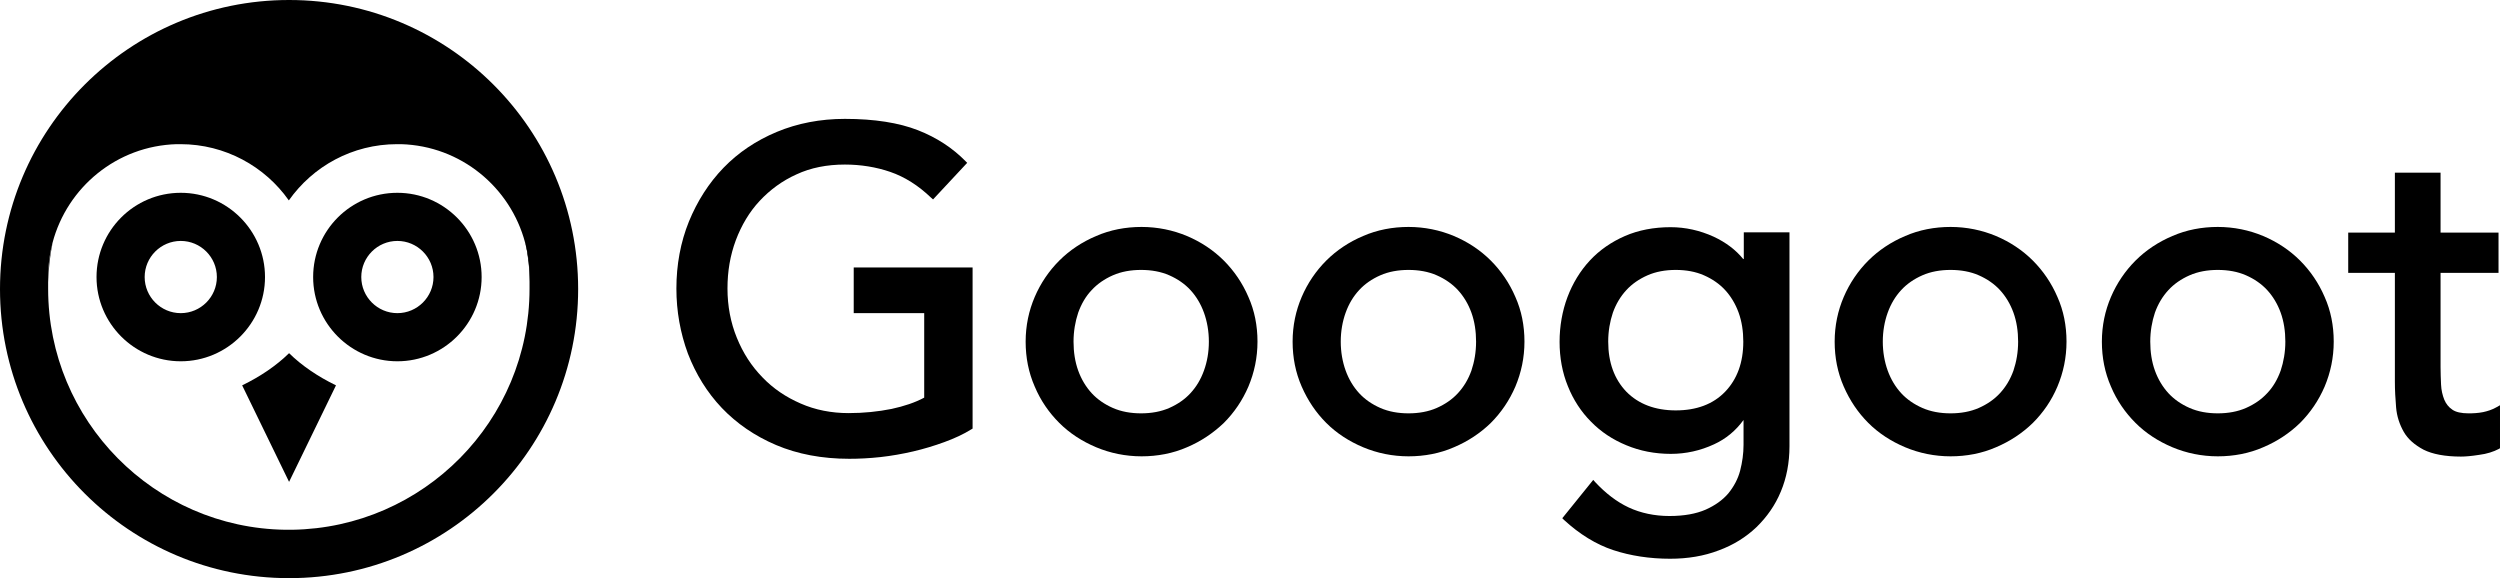 <?xml version="1.0" encoding="UTF-8"?>
<svg id="Layer_2" data-name="Layer 2" xmlns="http://www.w3.org/2000/svg" viewBox="0 0 101.79 23.54">
  <defs>
    <style>
      .cls-1 {
        stroke-width: 0px;
      }
    </style>
  </defs>
  <g id="Layer_1-2" data-name="Layer 1">
    <g>
      <g>
        <path class="cls-1" d="M21.4,9.89c.1.52.16,1.05.18,1.59,0-.07,0-.14,0-.21,0-.48-.06-.94-.18-1.39ZM1.96,11.28c0,.07,0,.14,0,.21.02-.54.07-1.08.18-1.59-.12.44-.18.91-.18,1.39Z"/>
        <path class="cls-1" d="M11.77,0C5.27,0,0,5.27,0,11.77s5.27,11.77,11.77,11.77,11.77-5.27,11.77-11.77S18.27,0,11.77,0ZM11.91,21.57s-.09,0-.14,0-.09,0-.14,0c-5.35-.07-9.67-4.44-9.67-9.81,0-.09,0-.19,0-.28,0-.07,0-.14,0-.21,0-.48.06-.94.18-1.39.6-2.26,2.62-3.94,5.05-4.01.05,0,.11,0,.16,0,1.82,0,3.44.91,4.41,2.29.98-1.39,2.59-2.29,4.41-2.29.05,0,.11,0,.16,0,2.43.07,4.45,1.75,5.05,4.01.12.44.18.91.18,1.39,0,.07,0,.14,0,.21,0,.09,0,.19,0,.28,0,5.37-4.32,9.73-9.67,9.81Z"/>
        <path class="cls-1" d="M7.36,7.85c-1.9,0-3.43,1.54-3.43,3.43s1.54,3.43,3.43,3.43,3.43-1.54,3.43-3.43-1.54-3.43-3.43-3.43ZM7.36,12.75c-.81,0-1.47-.66-1.47-1.47s.66-1.47,1.47-1.47,1.47.66,1.47,1.47-.66,1.47-1.47,1.47Z"/>
        <path class="cls-1" d="M16.18,7.85c-1.9,0-3.43,1.54-3.43,3.43s1.54,3.43,3.43,3.43,3.43-1.54,3.43-3.43-1.54-3.43-3.43-3.43ZM16.18,12.75c-.81,0-1.47-.66-1.47-1.47s.66-1.47,1.47-1.47,1.47.66,1.47,1.47-.66,1.47-1.47,1.47Z"/>
        <path class="cls-1" d="M13.68,15.69l-1.91,3.93-1.91-3.93c.74-.36,1.39-.8,1.91-1.31.52.51,1.17.95,1.91,1.31Z"/>
      </g>
      <g>
        <path class="cls-1" d="M34.76,12.75h2.87v3.44c-.37.2-.82.35-1.33.46-.55.11-1.13.17-1.75.17-.7,0-1.36-.13-1.95-.39-.6-.26-1.12-.61-1.56-1.07-.44-.45-.79-.99-1.04-1.61-.25-.61-.38-1.29-.38-2s.11-1.35.34-1.97c.23-.61.55-1.15.97-1.6.42-.45.92-.82,1.5-1.08.58-.27,1.24-.4,1.97-.4.64,0,1.27.1,1.85.3.58.2,1.14.55,1.66,1.05l.08.07,1.39-1.49-.07-.07c-.52-.53-1.17-.96-1.94-1.26-.77-.3-1.76-.46-2.97-.46-1,0-1.93.18-2.77.53-.84.35-1.57.84-2.17,1.46-.6.62-1.07,1.36-1.41,2.19-.34.84-.51,1.76-.51,2.73,0,.92.16,1.81.47,2.65.32.83.78,1.58,1.38,2.21.6.63,1.34,1.14,2.21,1.51.87.37,1.87.56,2.98.56.39,0,.81-.02,1.27-.07.45-.05.9-.13,1.33-.23.43-.1.86-.23,1.27-.38.41-.15.78-.32,1.1-.52l.05-.03v-6.56h-4.84v1.86Z"/>
        <path class="cls-1" d="M49.83,10.61c-.42-.42-.93-.76-1.5-1-.57-.24-1.2-.37-1.85-.37s-1.28.12-1.85.37c-.57.24-1.08.58-1.5,1-.42.42-.76.92-1,1.48-.24.56-.37,1.17-.37,1.82s.12,1.26.37,1.83c.24.57.58,1.06,1,1.48.42.42.93.75,1.5.99s1.2.37,1.85.37,1.28-.12,1.85-.37c.57-.24,1.07-.58,1.5-.99.42-.42.76-.92,1-1.48.24-.57.37-1.18.37-1.83s-.12-1.26-.37-1.82c-.24-.56-.58-1.06-1-1.48ZM49.22,13.91c0,.43-.07.82-.2,1.18-.13.36-.31.66-.55.92-.23.25-.52.45-.86.6-.34.15-.73.22-1.15.22s-.81-.07-1.15-.22c-.34-.15-.63-.35-.86-.6-.23-.25-.42-.56-.55-.92-.13-.36-.19-.76-.19-1.18s.07-.82.19-1.18c.13-.36.31-.67.55-.92.23-.25.52-.45.86-.6.34-.15.73-.22,1.15-.22s.81.07,1.15.22c.34.15.63.35.86.6.23.25.42.56.55.92.13.36.2.76.2,1.18Z"/>
        <path class="cls-1" d="M60.7,10.61c-.42-.42-.93-.76-1.5-1-.57-.24-1.2-.37-1.85-.37s-1.28.12-1.85.37c-.57.24-1.08.58-1.5,1-.42.42-.76.92-1,1.48-.24.56-.37,1.17-.37,1.82s.12,1.26.37,1.83.58,1.06,1,1.48c.42.42.93.75,1.5.99.57.24,1.2.37,1.85.37s1.28-.12,1.85-.37c.57-.24,1.08-.58,1.5-.99.42-.42.76-.92,1-1.48.24-.57.37-1.18.37-1.83s-.12-1.26-.37-1.82c-.24-.56-.58-1.06-1-1.48ZM60.1,13.91c0,.43-.07.82-.19,1.18-.13.36-.31.66-.55.92-.23.25-.52.45-.86.6-.34.15-.73.22-1.15.22s-.81-.07-1.15-.22c-.34-.15-.63-.35-.86-.6-.23-.25-.42-.56-.55-.92-.13-.36-.2-.76-.2-1.18s.07-.82.2-1.18c.13-.36.31-.66.55-.92.23-.25.52-.45.86-.6.34-.15.73-.22,1.15-.22s.81.07,1.15.22c.34.15.63.35.86.6.23.25.42.56.55.92.13.36.19.76.19,1.18Z"/>
        <path class="cls-1" d="M70.98,10.55c-.31-.38-.71-.68-1.2-.91-.57-.26-1.16-.39-1.76-.39-.68,0-1.31.12-1.86.36-.55.24-1.03.57-1.43,1-.39.42-.7.93-.91,1.49-.21.56-.32,1.18-.32,1.82s.11,1.25.34,1.81c.22.55.54,1.04.94,1.44.4.41.88.73,1.44.96.55.23,1.16.35,1.81.35.61,0,1.2-.13,1.76-.39.48-.22.88-.55,1.2-.99v1.01c0,.36-.05.71-.14,1.06-.09.34-.26.65-.48.92-.23.27-.54.49-.92.66-.39.17-.88.26-1.48.26s-1.17-.12-1.66-.35c-.49-.23-.94-.58-1.36-1.03l-.08-.09-1.26,1.56.07.07c.63.58,1.31,1,2.01,1.23.7.23,1.48.35,2.31.35.72,0,1.38-.11,1.98-.34.6-.22,1.11-.54,1.54-.95.42-.41.76-.89.99-1.45.23-.55.35-1.17.35-1.84v-8.71h-1.86v1.08ZM70.79,12.73c.13.36.19.76.19,1.18,0,.85-.25,1.53-.74,2.04-.49.51-1.17.76-2.01.76s-1.52-.26-2.01-.76c-.49-.51-.74-1.19-.74-2.04,0-.43.07-.82.19-1.18.13-.36.31-.66.55-.92.23-.25.52-.45.86-.6.34-.15.73-.22,1.15-.22s.81.07,1.15.22c.34.15.63.35.86.6.23.25.42.56.55.92Z"/>
        <path class="cls-1" d="M82.77,10.61c-.42-.42-.93-.76-1.5-1-.57-.24-1.2-.37-1.85-.37s-1.28.12-1.85.37c-.57.24-1.08.58-1.5,1-.42.42-.76.92-1,1.48-.24.56-.37,1.17-.37,1.82s.12,1.26.37,1.83.58,1.06,1,1.48c.42.42.93.75,1.5.99.57.24,1.2.37,1.85.37s1.28-.12,1.85-.37c.57-.24,1.08-.58,1.5-.99.42-.42.76-.91,1-1.48.24-.57.37-1.18.37-1.83s-.12-1.26-.37-1.82c-.24-.56-.58-1.06-1-1.48ZM82.17,13.91c0,.43-.07.82-.19,1.18-.13.36-.31.66-.55.92-.23.25-.52.45-.86.6-.34.15-.73.22-1.15.22s-.81-.07-1.15-.22c-.34-.15-.63-.35-.86-.6-.23-.25-.42-.56-.55-.92-.13-.36-.2-.76-.2-1.18s.07-.82.2-1.18c.13-.36.31-.66.55-.92.23-.25.52-.45.86-.6.34-.15.73-.22,1.15-.22s.81.07,1.15.22c.34.15.63.35.86.6.23.25.42.56.55.92.13.36.19.76.19,1.18Z"/>
        <path class="cls-1" d="M93.65,10.61c-.42-.42-.93-.76-1.5-1-.57-.24-1.2-.37-1.85-.37s-1.28.12-1.85.37c-.57.24-1.08.58-1.5,1-.42.42-.76.92-1,1.48-.24.56-.37,1.17-.37,1.82s.12,1.26.37,1.83c.24.57.58,1.06,1,1.48.42.42.93.75,1.5.99.57.24,1.2.37,1.85.37s1.28-.12,1.85-.37c.57-.24,1.08-.58,1.5-.99.42-.42.76-.92,1-1.48.24-.57.37-1.18.37-1.83s-.12-1.26-.37-1.82c-.24-.56-.58-1.06-1-1.48ZM93.05,13.91c0,.42-.07.82-.19,1.18-.13.36-.31.67-.55.92-.23.25-.52.45-.86.6-.34.15-.73.22-1.15.22s-.81-.07-1.15-.22c-.34-.15-.63-.35-.86-.6-.23-.25-.42-.56-.55-.92-.13-.36-.19-.76-.19-1.18s.07-.82.19-1.18c.13-.36.31-.66.55-.92.23-.25.52-.45.86-.6.34-.15.73-.22,1.15-.22s.81.07,1.15.22c.34.15.63.35.86.6.23.25.42.56.55.92.13.36.19.76.19,1.18Z"/>
        <path class="cls-1" d="M101.63,16.59c-.16.09-.34.15-.53.19-.2.04-.4.05-.59.05-.29,0-.52-.05-.66-.15-.15-.1-.26-.24-.33-.41-.07-.18-.12-.38-.13-.61-.01-.24-.02-.48-.02-.72v-3.83h2.36v-1.64h-2.36v-2.44h-1.86v2.44h-1.9v1.64h1.9v4.42c0,.36.02.71.05,1.06.03.36.14.69.31.99.17.3.45.54.81.73.36.18.87.28,1.52.28.18,0,.42-.02.74-.07.32-.04.59-.13.8-.24l.05-.03v-1.75l-.16.09Z"/>
      </g>
    </g>
  </g>
</svg>